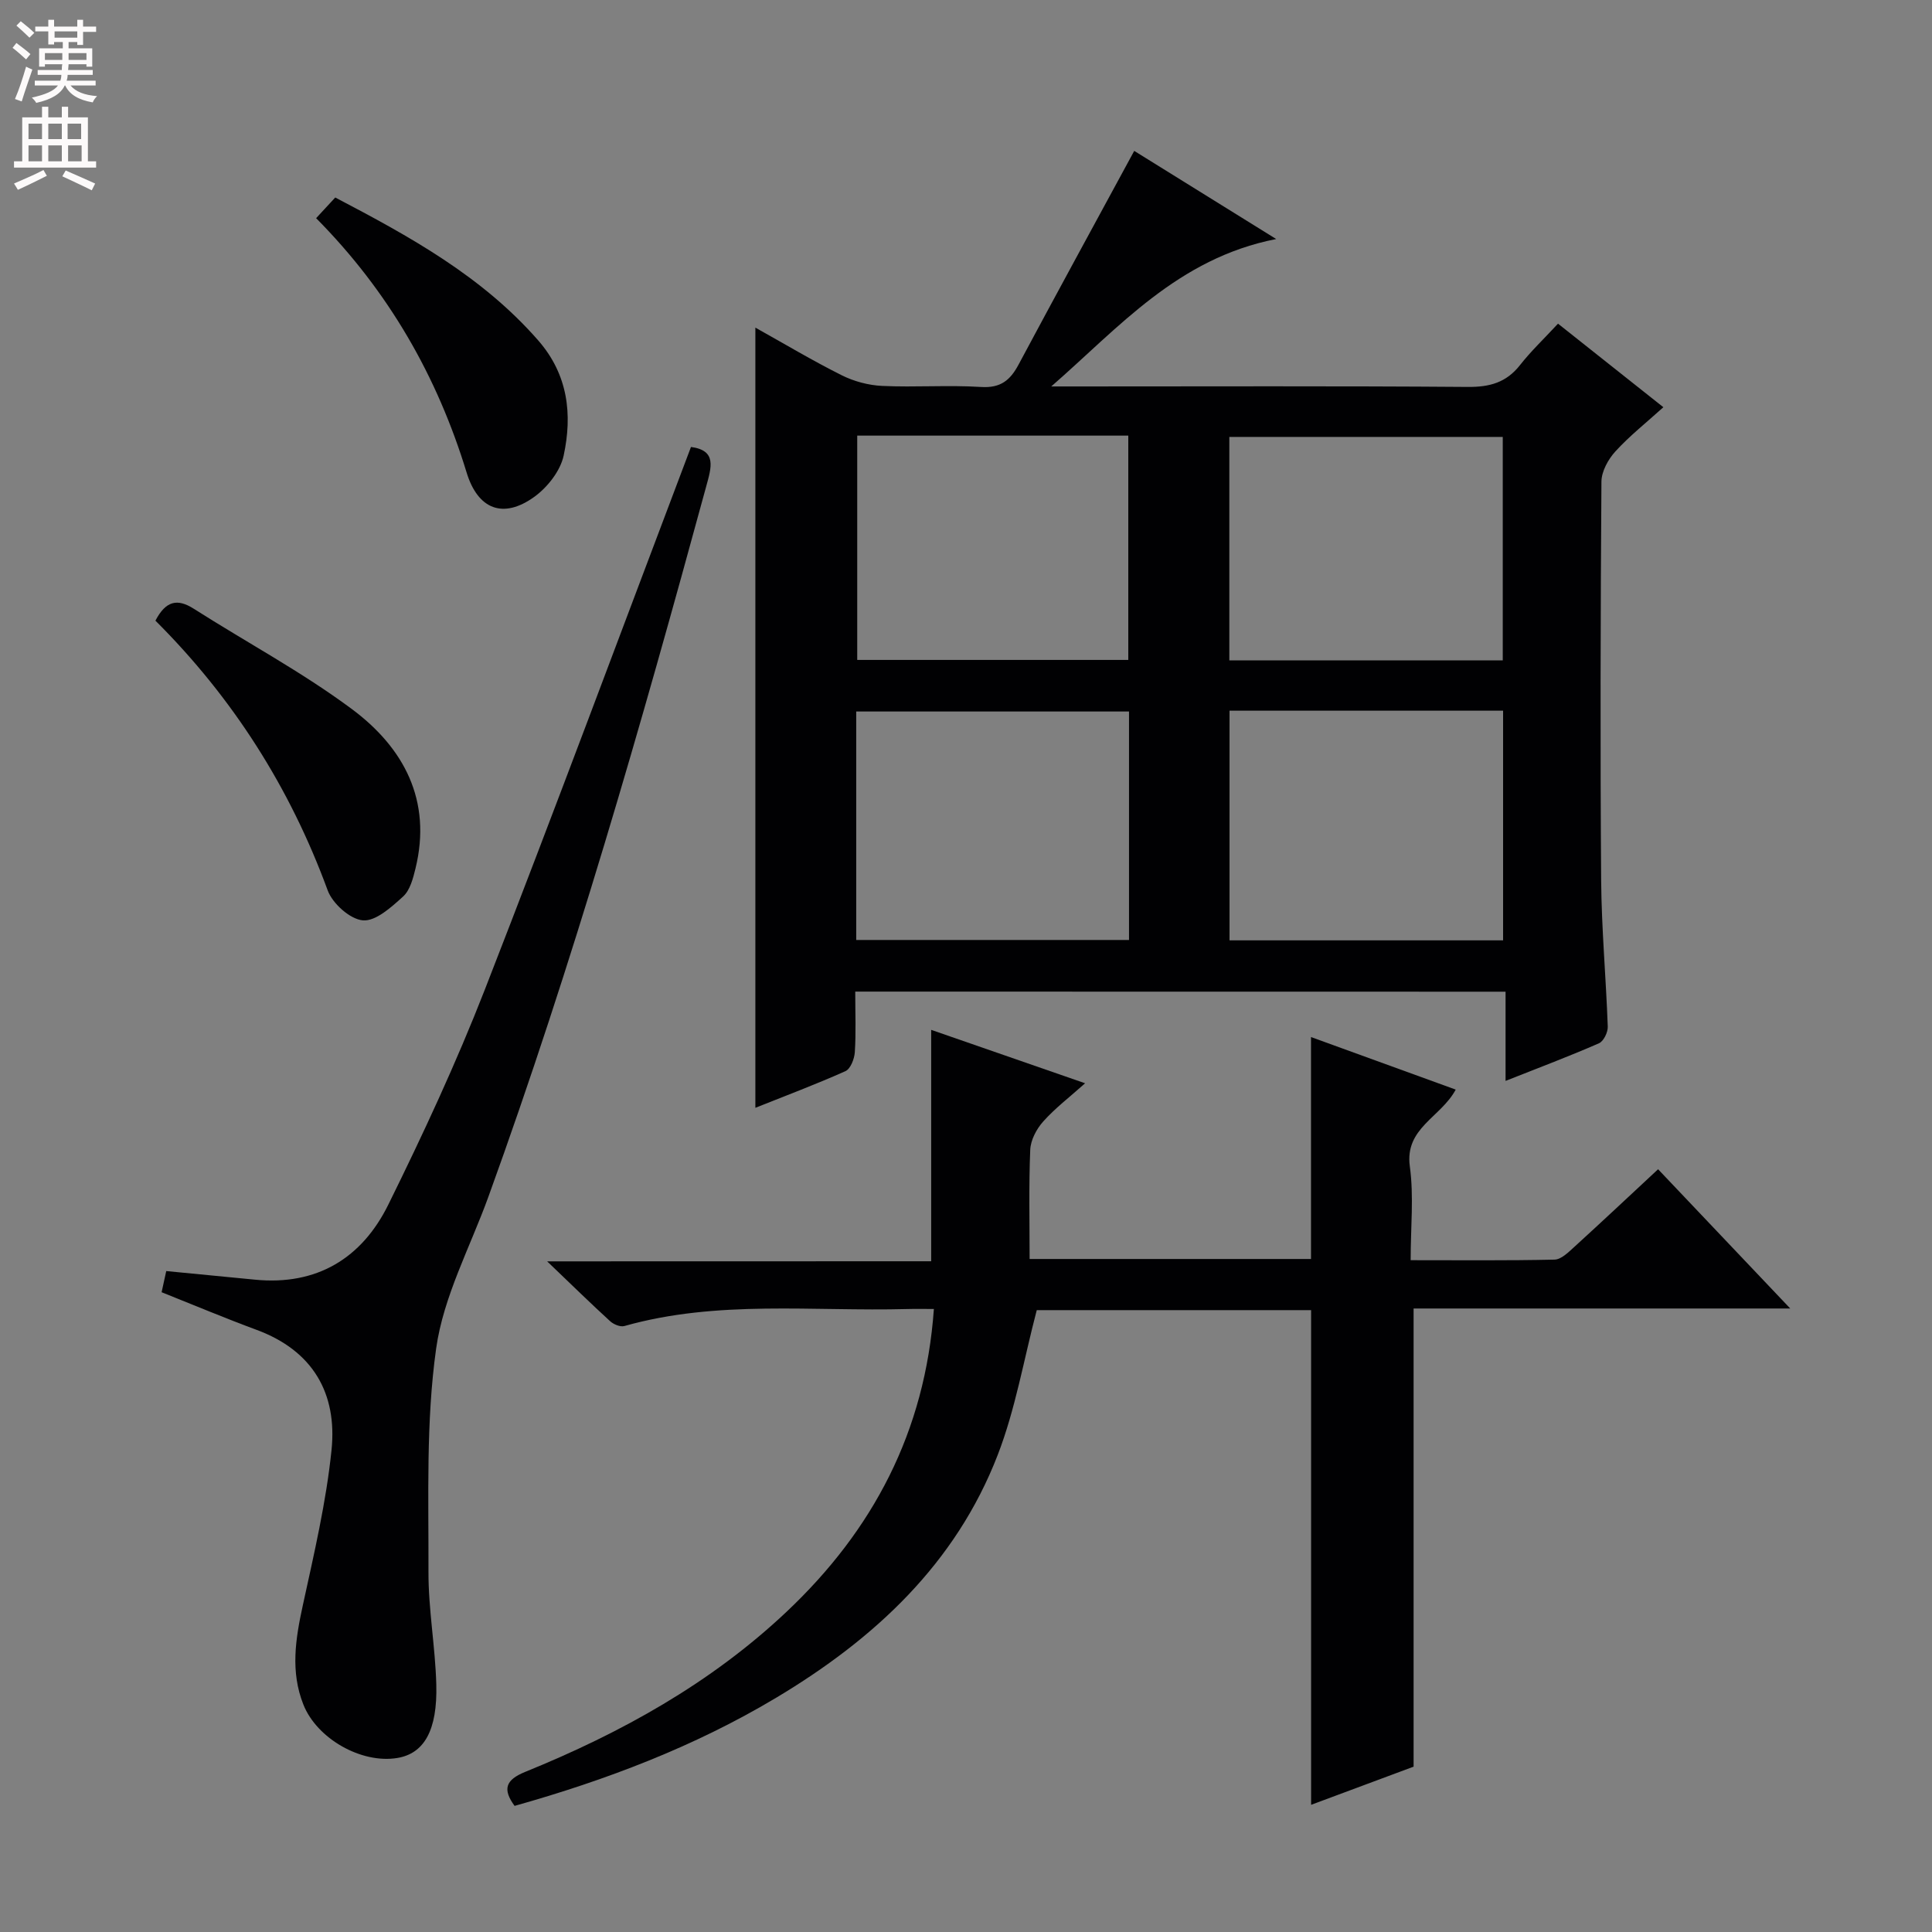 <svg enable-background="new 0 0 400 400" viewBox="0 0 400 400" xmlns="http://www.w3.org/2000/svg"><rect x="0" y="0" width="400" height="400" fill="#808080" stroke="none"/><g fill="#010103"><path d="m177.07 205.3c0 4.58.17 8.58-.09 12.55-.09 1.38-.89 3.45-1.94 3.92-6.03 2.7-12.22 5.02-18.65 7.59 0-54 0-107.47 0-161.53 6.02 3.36 11.82 6.83 17.85 9.85 2.55 1.28 5.57 2.09 8.42 2.22 6.82.32 13.68-.21 20.48.22 4.02.25 6.01-1.39 7.74-4.63 7.83-14.64 15.79-29.21 23.95-44.25 9.18 5.7 18.77 11.66 29.39 18.25-20.41 4-32.58 18.34-46.57 30.52h5.26c26.99 0 53.98-.11 80.97.1 4.53.04 7.98-.9 10.82-4.52 2.25-2.87 4.93-5.41 7.87-8.58 7.41 5.88 14.38 11.41 21.81 17.3-3.5 3.17-6.98 5.92-9.92 9.14-1.5 1.64-2.89 4.15-2.9 6.28-.19 27.49-.26 54.98-.06 82.47.08 10.12 1.01 20.23 1.37 30.36.04 1.16-.86 3.02-1.82 3.44-6.05 2.65-12.24 4.98-19.34 7.79 0-6.65 0-12.49 0-18.47-45.22-.02-89.63-.02-134.64-.02zm77.49-58.16v47.55h56.64c0-16.01 0-31.71 0-47.55-19.01 0-37.63 0-56.64 0zm-77.29 47.47h56.48c0-15.97 0-31.54 0-47.3-18.92 0-37.6 0-56.48 0zm133.86-57.88c0-15.72 0-31.06 0-46.27-19.17 0-37.89 0-56.61 0v46.27zm-133.65-46.54v46.44h56.12c0-15.64 0-30.99 0-46.44-18.83 0-37.27 0-56.12 0z"/><path d="m192.79 261.13c0-16.32 0-32.03 0-47.91 10.07 3.49 20.55 7.13 31.87 11.06-3.24 2.9-6.22 5.16-8.67 7.91-1.39 1.55-2.61 3.85-2.69 5.87-.31 7.44-.13 14.9-.13 22.6h58.26c0-15.28 0-30.34 0-45.95 9.9 3.59 19.78 7.18 29.96 10.88-3.08 5.76-10.59 7.94-9.5 15.9.85 6.18.17 12.56.17 19.42 10.24 0 20.02.1 29.79-.12 1.38-.03 2.86-1.51 4.05-2.59 5.77-5.26 11.46-10.6 17.39-16.12 9 9.48 17.77 18.73 27.36 28.83-26.75 0-52.42 0-77.98 0v94.86c-6.75 2.51-13.99 5.2-21.22 7.9 0-34.38 0-68.28 0-102.42-19.17 0-38.41 0-56.8 0-2.7 10.28-4.42 20.5-8.08 29.97-8.71 22.55-25.55 38.13-45.89 50.29-16.94 10.13-35.21 17.05-54.14 22.38-2.53-3.46-1.87-5.38 2.17-7.03 19.86-8.07 38.44-18.34 54.16-33.18 17.86-16.86 28.67-37.23 30.48-62.67-1.95 0-3.72-.04-5.49.01-19.56.53-39.31-1.93-58.59 3.52-.84.24-2.23-.34-2.95-1-4.04-3.69-7.95-7.52-13.04-12.39 27.63-.02 53.63-.02 79.51-.02z"/><path d="m143.06 92.54c5.41.72 4.23 4.22 3.12 8.28-13.48 49.46-27.59 98.72-45.06 146.95-3.78 10.44-9.31 20.65-10.82 31.42-2.13 15.18-1.54 30.78-1.59 46.21-.03 7.78 1.41 15.55 1.62 23.34.26 9.54-2.54 14.31-8.06 15.23-7.46 1.24-16.66-4-19.46-11.06-2.71-6.83-1.63-13.59-.12-20.52 2.32-10.66 4.84-21.36 5.95-32.18 1.2-11.73-3.86-20.57-15.52-24.88-6.52-2.41-12.94-5.11-19.66-7.79.32-1.45.62-2.85.96-4.38 6.25.61 12.3 1.19 18.35 1.78 12.84 1.27 22.16-4.45 27.63-15.54 7.19-14.57 14.07-29.37 19.97-44.49 14.53-37.26 28.44-74.76 42.69-112.37z"/><path d="m32.18 128.5c2.15-4.12 4.54-4.63 7.93-2.47 10.9 6.94 22.38 13.08 32.72 20.76 10.75 7.99 16.65 18.92 13.19 33.03-.5 2.05-1.13 4.5-2.57 5.8-2.41 2.19-5.66 5.15-8.31 4.93-2.66-.22-6.3-3.48-7.3-6.22-7.8-21.26-19.62-39.84-35.66-55.83z"/><path d="m65.45 45.17c1.44-1.55 2.54-2.75 3.96-4.28 15.35 8.04 30.4 16.28 42.03 29.6 6.19 7.09 7.09 15.33 5.26 23.83-.68 3.18-3.35 6.57-6.07 8.54-6.46 4.66-11.69 2.6-14.02-5.02-6.08-19.9-16.1-37.46-31.16-52.67z"/></g><path d="m2.6 9.9.8-1c.9.7 1.9 1.4 2.9 2.3l-.9 1.1c-1.1-1-2-1.8-2.8-2.4zm.5 10.6c.9-2.1 1.6-4.3 2.3-6.7.4.2.8.4 1.3.6-.7 2.1-1.5 4.3-2.2 6.6zm.3-15.2.9-.9c1 .8 2 1.6 2.8 2.4l-1 1c-.9-.9-1.8-1.7-2.7-2.5zm12.6-1.2h1.2v1.4h2.7v1.1h-2.7v2.7h-1.2v-.6h-1.8v1.3h4.9v3.8h-1.2v-.5h-3.7c0 .4-.1.9-.1 1.2h5.1v1h-5.2c0 .5-.1.9-.2 1.2h6v1h-5.2c1.1 1.3 2.9 2 5.5 2.2-.4.4-.7.8-.9 1.3-2.9-.5-4.8-1.6-5.7-3.5h-.1c-.8 1.7-2.7 2.9-5.9 3.6-.2-.4-.6-.8-.9-1.1 2.8-.6 4.6-1.4 5.4-2.5h-4.8v-1h5.3c.1-.3.2-.7.2-1.2h-4.9v-1h5c0-.4 0-.8.1-1.2h-3.6v.5h-1.2v-3.8h4.9v-1.3h-1.8v.5h-1.2v-2.7h-2.7v-1h2.7v-1.4h1.2v1.4h4.8zm-6.7 8.3h3.6c0-.4 0-.9 0-1.4h-3.6zm1.9-4.6h4.8v-1.3h-4.7v1.3zm6.7 3.2h-3.7v1.4h3.7z" fill="#fcfafa"/><path d="m8.7 22.1h1.3v2.2h2.8v-2.2h1.3v2.2h4.1v9.1h1.7v1.3h-17v-1.3h1.7v-9.1h4.1zm.3 13.1.7 1.2c-1.8.9-3.8 1.9-6 2.9-.2-.4-.5-.8-.8-1.3 2.3-1 4.4-1.9 6.1-2.8zm-3.1-6.4h2.8v-3.2h-2.8zm0 4.6h2.8v-3.3h-2.8zm4.1-4.6h2.8v-3.2h-2.8zm0 4.6h2.8v-3.3h-2.8zm3.6 1.9c2.1.9 4.1 1.8 6.1 2.7l-.7 1.4c-2.2-1.1-4.2-2-6.1-2.9zm3.2-9.7h-2.8v3.2h2.8zm-2.7 7.8h2.8v-3.3h-2.8z" fill="#fcfafa"/></svg>